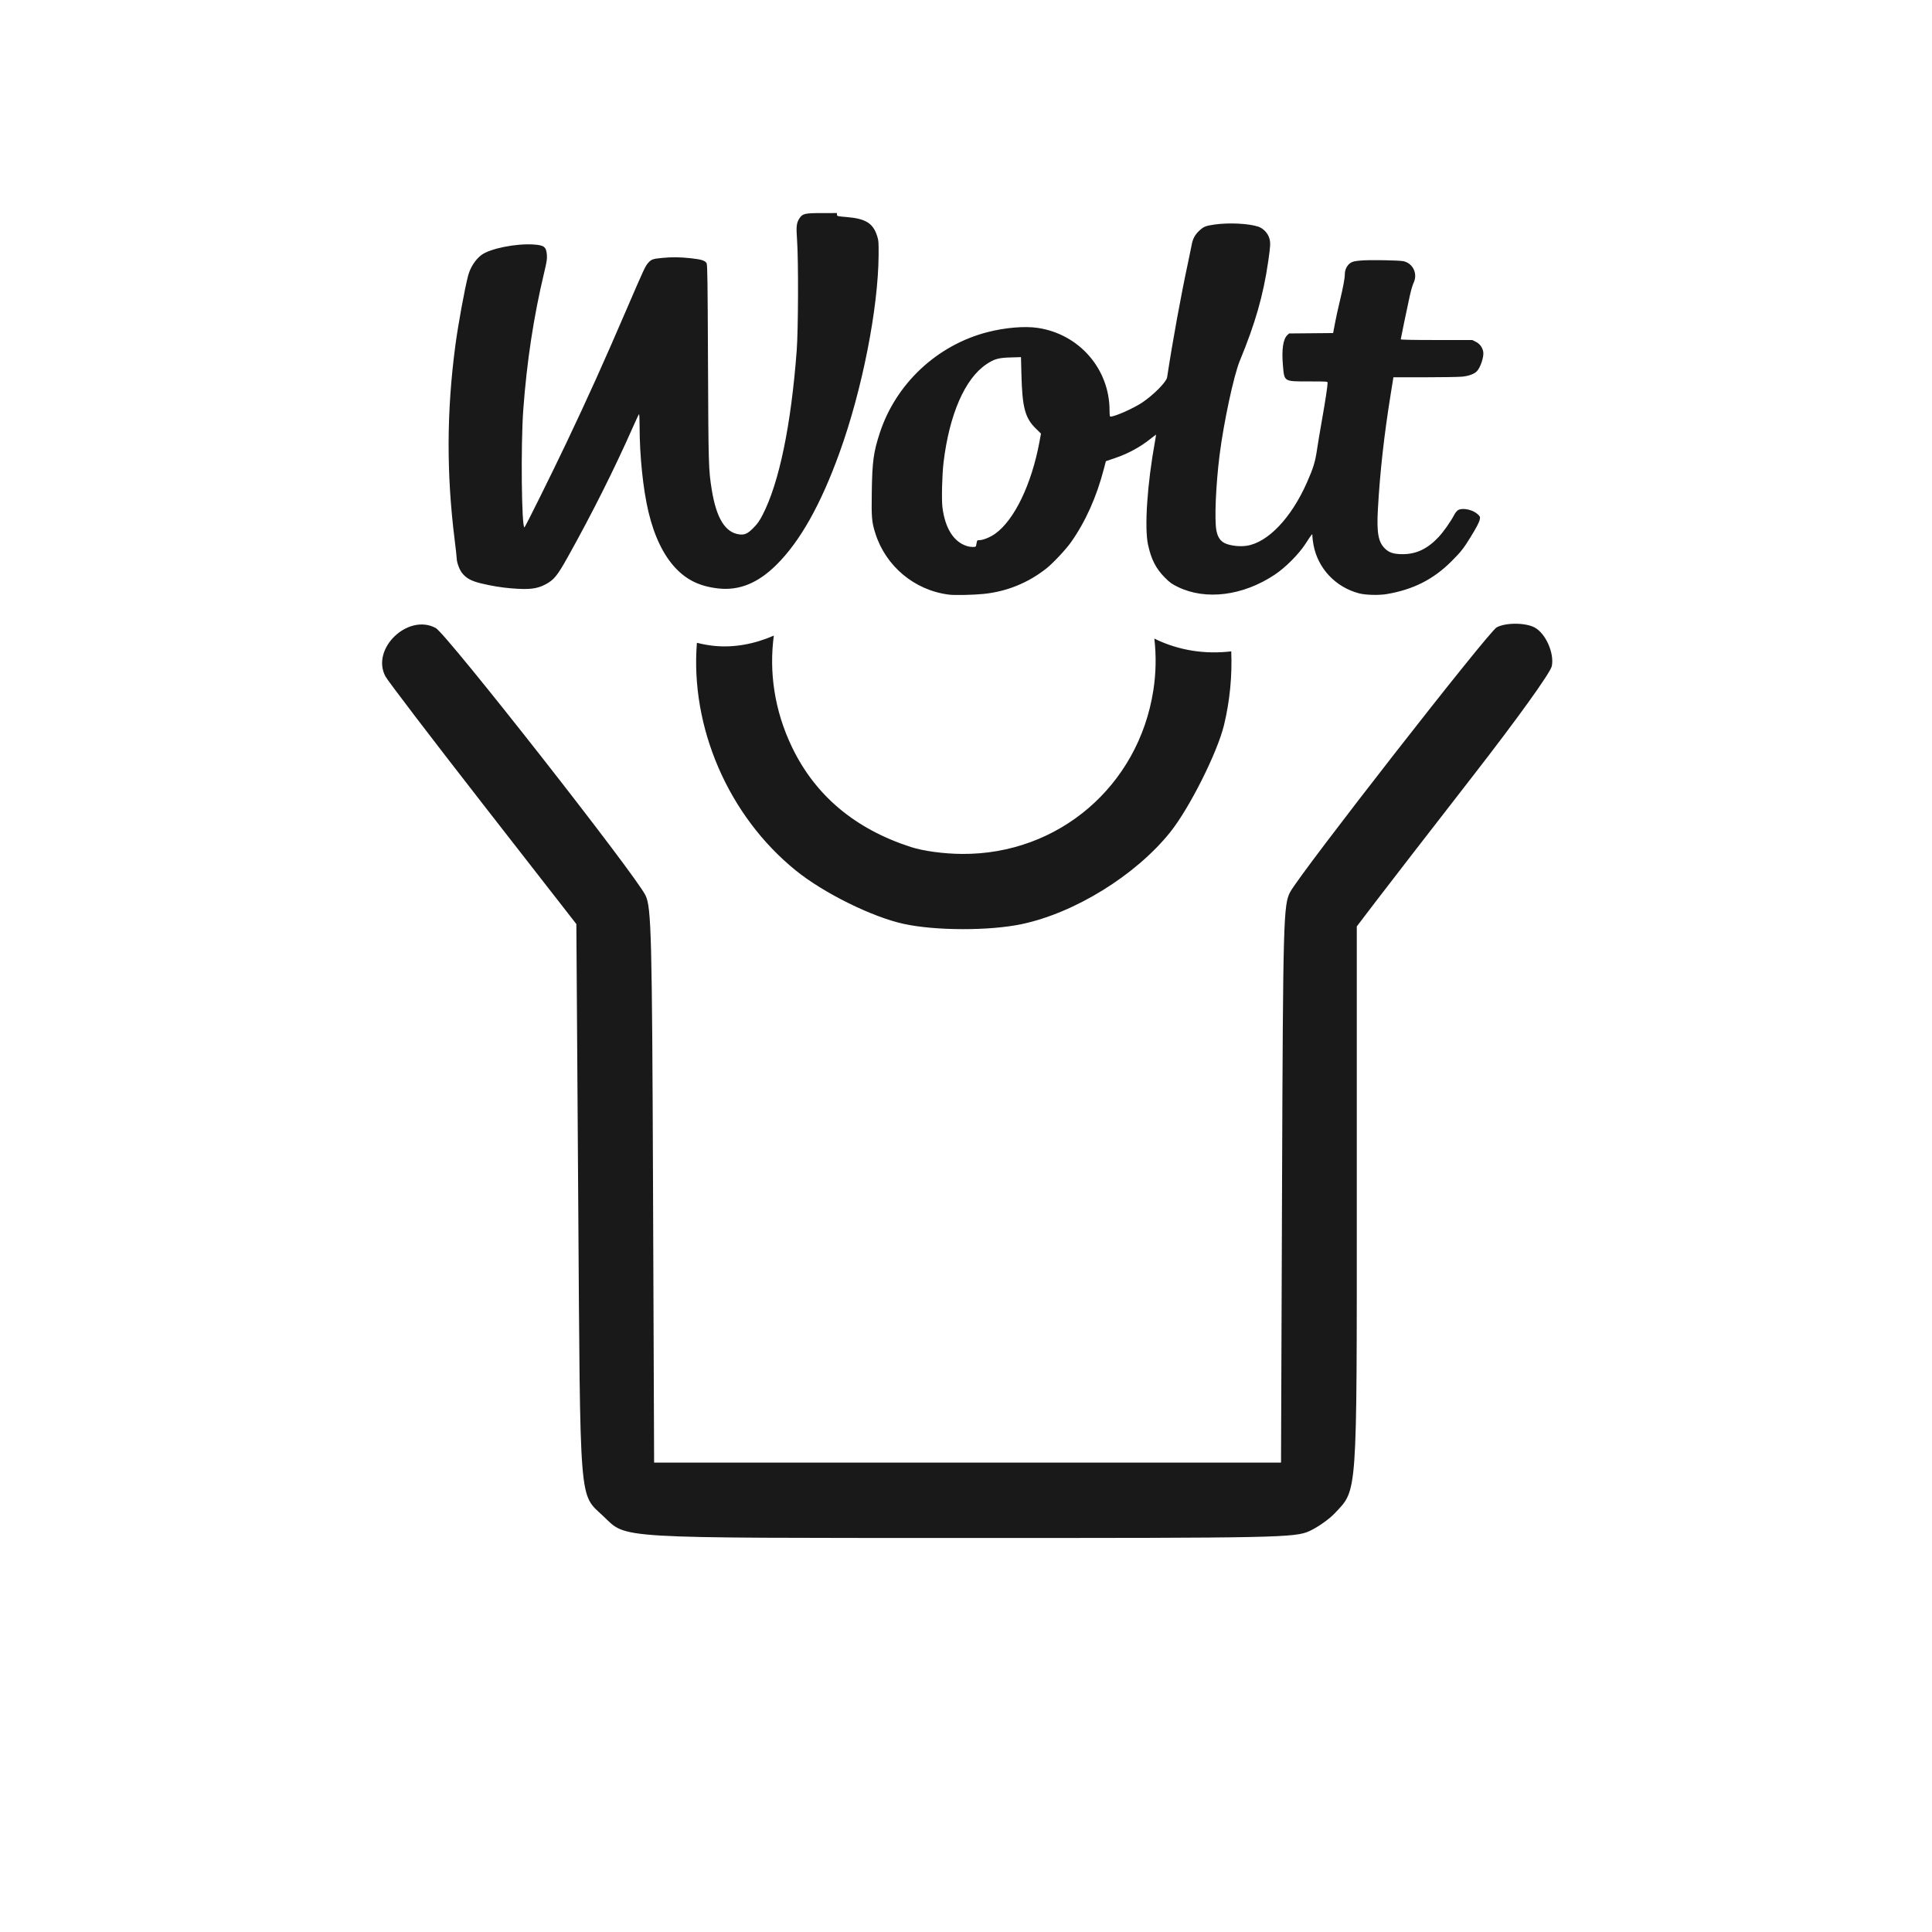 <?xml version="1.0" encoding="UTF-8" standalone="no"?>
<svg
   xmlns:dc="http://purl.org/dc/elements/1.1/"
   xmlns:cc="http://creativecommons.org/ns#"
   xmlns:rdf="http://www.w3.org/1999/02/22-rdf-syntax-ns#"
   xmlns:svg="http://www.w3.org/2000/svg"
   xmlns="http://www.w3.org/2000/svg"
   xmlns:sodipodi="http://sodipodi.sourceforge.net/DTD/sodipodi-0.dtd"
   xmlns:inkscape="http://www.inkscape.org/namespaces/inkscape"
   width="135.467mm"
   height="135.467mm"
   viewBox="0 0 135.467 135.467"
   version="1.1"
   id="svg8"
   inkscape:version="1.0.1 (3bc2e813f5, 2020-09-07)"
   sodipodi:docname="logo_inv_dark.svg">
  <defs
     id="defs2" />
  <sodipodi:namedview
     id="base"
     pagecolor="#ffffff"
     bordercolor="#666666"
     borderopacity="1.0"
     inkscape:pageopacity="0.0"
     inkscape:pageshadow="2"
     inkscape:zoom="0.98994949"
     inkscape:cx="392.85089"
     inkscape:cy="313.13096"
     inkscape:document-units="mm"
     inkscape:current-layer="layer1"
     inkscape:document-rotation="0"
     showgrid="false"
     fit-margin-top="0"
     fit-margin-left="0"
     fit-margin-right="0"
     fit-margin-bottom="0"
     inkscape:window-width="2560"
     inkscape:window-height="1363"
     inkscape:window-x="0"
     inkscape:window-y="0"
     inkscape:window-maximized="1" />
  <g
     inkscape:label="Layer 1"
     inkscape:groupmode="layer"
     id="layer1"
     transform="translate(-37.267,-80.767)">
    <path
       id="rect1043"
       style="fill:#191919;fill-opacity:1;stroke-width:1.002;stroke-linejoin:round;paint-order:stroke fill markers"
       d="M 307.078 127.996 L 307.076 127.998 C 306.88 128.755 306.539 129.422 306.324 130.168 L 306.354 130.176 C 306.354 130.176 306.508 130.154 306.523 130.152 L 307.078 127.996 z M 305.904 132.545 C 305.73 132.632 305.57 132.74 305.395 132.824 C 305.264 133.225 305.116 133.616 304.98 134.014 L 305.58 133.807 L 305.904 132.545 z M 401.023 165.037 C 399.12 165.03 397.22 165.347 396.018 165.99 C 393.867 167.141 344.196 230.797 341.389 236 C 339.593 239.327 339.486 243.145 339.225 313.25 L 338.951 387 L 256.012 387 L 173.074 387 L 172.787 313.75 C 172.529 247.717 172.335 240.151 170.826 236.965 C 168.292 231.613 118.151 167.696 115.281 166.16 C 107.916 162.217 98.086 171.687 101.984 178.971 C 102.636 180.189 114.268 195.432 127.834 212.844 L 152.5 244.5 L 153 318.5 C 153.55 399.827 153.162 395.028 159.66 401.195 C 165.967 407.181 161.594 406.921 256 406.939 C 338.109 406.955 342.703 406.862 346.5 405.104 C 348.7 404.085 351.714 401.959 353.197 400.377 C 359.196 393.979 359 396.775 359 317.592 L 359 245.119 L 364.189 238.311 C 367.043 234.565 378.52 219.732 389.693 205.35 C 401.62 189.998 410.254 177.977 410.602 176.238 C 411.289 172.803 408.966 167.587 406.055 166.029 C 404.834 165.376 402.927 165.045 401.023 165.037 z M 204.748 168.182 C 199.693 170.385 194.155 171.471 188.73 170.871 C 187.299 170.713 185.847 170.445 184.396 170.08 C 182.615 192.396 192.684 215.833 210.523 230.295 C 217.91 236.283 230.764 242.643 239.168 244.467 C 247.573 246.291 261.869 246.311 270.371 244.51 C 284.416 241.534 300.474 231.599 309.594 220.242 C 314.712 213.869 322.139 199.071 323.889 191.76 C 325.441 185.273 326.038 178.752 325.781 172.348 C 319.012 173.137 312.109 172.206 305.623 169.062 C 305.564 169.034 305.492 168.99 305.43 168.959 C 305.949 173.408 305.891 178.008 305.166 182.674 C 301.228 208.004 280.049 226.115 254.568 225.945 C 249.7 225.911 244.319 225.186 241 224.111 C 226.227 219.33 215.724 210.505 209.564 197.699 C 204.863 187.924 203.473 177.746 204.748 168.182 z "
       transform="matrix(0.265,0,0,0.265,37.267,80.767)" />
    <path
       style="fill:#191919;fill-opacity:1;stroke-width:0.048"
       d="m 103.805,122.461 c -2.409,-0.301 -4.432,-1.986 -5.163,-4.302 -0.249,-0.788 -0.275,-1.086 -0.248,-2.883 0.032,-2.153 0.121,-2.806 0.564,-4.16 1.132,-3.456 4.024,-6.157 7.561,-7.064 1.234,-0.316 2.588,-0.43 3.504,-0.295 2.911,0.43 5.043,2.878 5.043,5.79 0,0.334 0.015,0.432 0.066,0.432 0.309,0 1.621,-0.583 2.228,-0.99 0.794,-0.532 1.694,-1.443 1.742,-1.764 0.39,-2.564 0.978,-5.785 1.48,-8.109 0.104,-0.479 0.213,-1.011 0.243,-1.182 0.073,-0.416 0.228,-0.707 0.527,-0.987 0.317,-0.296 0.448,-0.348 1.109,-0.441 0.981,-0.137 2.352,-0.069 3.029,0.151 0.347,0.113 0.675,0.455 0.78,0.816 0.091,0.312 0.081,0.525 -0.078,1.619 -0.345,2.381 -0.908,4.351 -2,6.992 -0.413,1 -1.12,4.297 -1.406,6.556 -0.268,2.121 -0.373,4.591 -0.226,5.333 0.092,0.464 0.28,0.739 0.608,0.89 0.373,0.171 1.036,0.246 1.517,0.171 1.48,-0.228 3.116,-1.943 4.21,-4.411 0.454,-1.025 0.59,-1.463 0.713,-2.298 0.063,-0.426 0.224,-1.393 0.359,-2.15 0.227,-1.277 0.389,-2.346 0.389,-2.57 0,-0.091 -0.044,-0.094 -1.284,-0.094 -1.807,0 -1.746,0.037 -1.849,-1.125 -0.097,-1.099 0.011,-1.844 0.308,-2.123 l 0.122,-0.115 1.544,-0.014 1.544,-0.014 0.023,-0.107 c 0.013,-0.059 0.068,-0.354 0.124,-0.656 0.056,-0.302 0.196,-0.944 0.313,-1.427 0.244,-1.013 0.364,-1.658 0.364,-1.964 0,-0.292 0.164,-0.611 0.39,-0.761 0.153,-0.101 0.278,-0.13 0.732,-0.171 0.622,-0.056 2.724,-0.019 3.012,0.052 0.657,0.163 0.986,0.886 0.687,1.51 -0.069,0.144 -0.19,0.556 -0.268,0.915 -0.225,1.031 -0.633,2.994 -0.633,3.048 0,0.032 0.855,0.049 2.507,0.049 h 2.507 l 0.252,0.126 c 0.274,0.137 0.46,0.388 0.517,0.699 0.063,0.346 -0.205,1.142 -0.467,1.387 -0.192,0.179 -0.556,0.309 -0.998,0.356 -0.232,0.024 -1.414,0.045 -2.627,0.045 l -2.206,6.7e-4 -0.178,1.101 c -0.474,2.927 -0.769,5.571 -0.911,8.167 -0.09,1.639 0.027,2.284 0.496,2.742 0.294,0.287 0.615,0.39 1.229,0.392 0.968,0.003 1.758,-0.372 2.536,-1.205 0.345,-0.369 0.832,-1.062 1.097,-1.56 0.083,-0.156 0.196,-0.289 0.285,-0.335 0.324,-0.17 1.025,-0.013 1.363,0.305 0.159,0.15 0.172,0.181 0.141,0.347 -0.038,0.208 -0.212,0.542 -0.66,1.271 -0.479,0.779 -0.684,1.038 -1.345,1.695 -1.262,1.255 -2.657,1.96 -4.505,2.278 -0.563,0.097 -1.495,0.073 -1.96,-0.049 -1.645,-0.435 -2.878,-1.743 -3.189,-3.385 -0.042,-0.223 -0.078,-0.495 -0.079,-0.605 -0.003,-0.237 0.029,-0.271 -0.492,0.526 -0.487,0.745 -1.405,1.662 -2.167,2.167 -2.224,1.471 -4.816,1.797 -6.769,0.851 -0.435,-0.211 -0.559,-0.3 -0.92,-0.663 -0.624,-0.627 -0.949,-1.26 -1.175,-2.286 -0.265,-1.209 -0.061,-4.269 0.486,-7.266 0.047,-0.259 0.079,-0.472 0.071,-0.472 -0.008,0 -0.151,0.11 -0.318,0.245 -0.754,0.611 -1.609,1.081 -2.549,1.401 l -0.649,0.221 -0.138,0.53 c -0.515,1.982 -1.293,3.717 -2.314,5.161 -0.352,0.498 -1.262,1.467 -1.713,1.824 -1.284,1.017 -2.784,1.626 -4.408,1.791 -0.721,0.073 -2.033,0.101 -2.43,0.051 z m 1.895,-3.397 c 0.011,-0.033 0.032,-0.142 0.049,-0.242 0.028,-0.168 0.042,-0.181 0.195,-0.181 0.257,0 0.758,-0.204 1.102,-0.45 1.345,-0.959 2.553,-3.467 3.105,-6.443 l 0.107,-0.579 -0.372,-0.365 c -0.746,-0.731 -0.943,-1.478 -1,-3.793 l -0.03,-1.203 -0.73,0.022 c -0.86,0.026 -1.141,0.105 -1.696,0.477 -1.504,1.006 -2.6,3.519 -3.004,6.89 -0.102,0.851 -0.145,2.595 -0.078,3.137 0.183,1.47 0.789,2.431 1.715,2.72 0.266,0.083 0.613,0.088 0.637,0.009 z m -32.562,2.959 c -0.694,-0.057 -1.407,-0.173 -2.124,-0.346 -0.712,-0.172 -1.07,-0.369 -1.362,-0.751 -0.178,-0.233 -0.361,-0.74 -0.361,-0.999 0,-0.085 -0.064,-0.665 -0.142,-1.289 -0.584,-4.668 -0.568,-9.027 0.049,-13.666 0.191,-1.436 0.656,-3.979 0.893,-4.879 0.148,-0.564 0.51,-1.127 0.927,-1.442 0.602,-0.454 2.429,-0.823 3.669,-0.739 0.738,0.05 0.881,0.163 0.926,0.729 0.022,0.283 -0.006,0.467 -0.193,1.251 -0.734,3.074 -1.215,6.23 -1.462,9.605 -0.181,2.466 -0.119,8.37 0.086,8.243 0.063,-0.039 1.903,-3.748 2.913,-5.872 1.519,-3.195 2.617,-5.629 4.224,-9.363 1.251,-2.906 1.332,-3.08 1.543,-3.314 0.215,-0.238 0.325,-0.277 0.959,-0.337 0.713,-0.068 1.232,-0.063 2.018,0.021 0.746,0.079 1.015,0.165 1.113,0.355 0.056,0.109 0.072,1.279 0.096,6.977 0.03,7.197 0.04,7.509 0.263,8.895 0.32,1.989 0.939,3 1.918,3.134 0.385,0.053 0.605,-0.048 1.008,-0.458 0.287,-0.293 0.421,-0.482 0.639,-0.905 1.161,-2.246 1.999,-6.287 2.393,-11.537 0.109,-1.452 0.125,-6.351 0.025,-7.718 -0.071,-0.971 -0.044,-1.22 0.166,-1.54 0.219,-0.333 0.372,-0.369 1.579,-0.37 l 1.052,-0.001 v 0.111 c 0,0.108 0.019,0.113 0.665,0.167 1.354,0.113 1.869,0.434 2.155,1.342 0.097,0.308 0.106,0.431 0.1,1.331 -0.027,3.752 -1.152,9.444 -2.732,13.826 -1.323,3.67 -2.78,6.259 -4.452,7.907 -1.288,1.271 -2.595,1.799 -4.051,1.638 -1.276,-0.141 -2.192,-0.575 -2.992,-1.418 -0.851,-0.896 -1.5,-2.236 -1.907,-3.937 -0.381,-1.594 -0.624,-3.937 -0.625,-6.039 -3e-4,-0.529 -0.018,-0.851 -0.045,-0.823 -0.025,0.025 -0.221,0.445 -0.436,0.932 -1.291,2.92 -2.869,6.066 -4.568,9.106 -0.727,1.301 -0.964,1.589 -1.568,1.903 -0.594,0.309 -1.13,0.37 -2.359,0.269 z"
       id="path861" />
  </g>
</svg>
